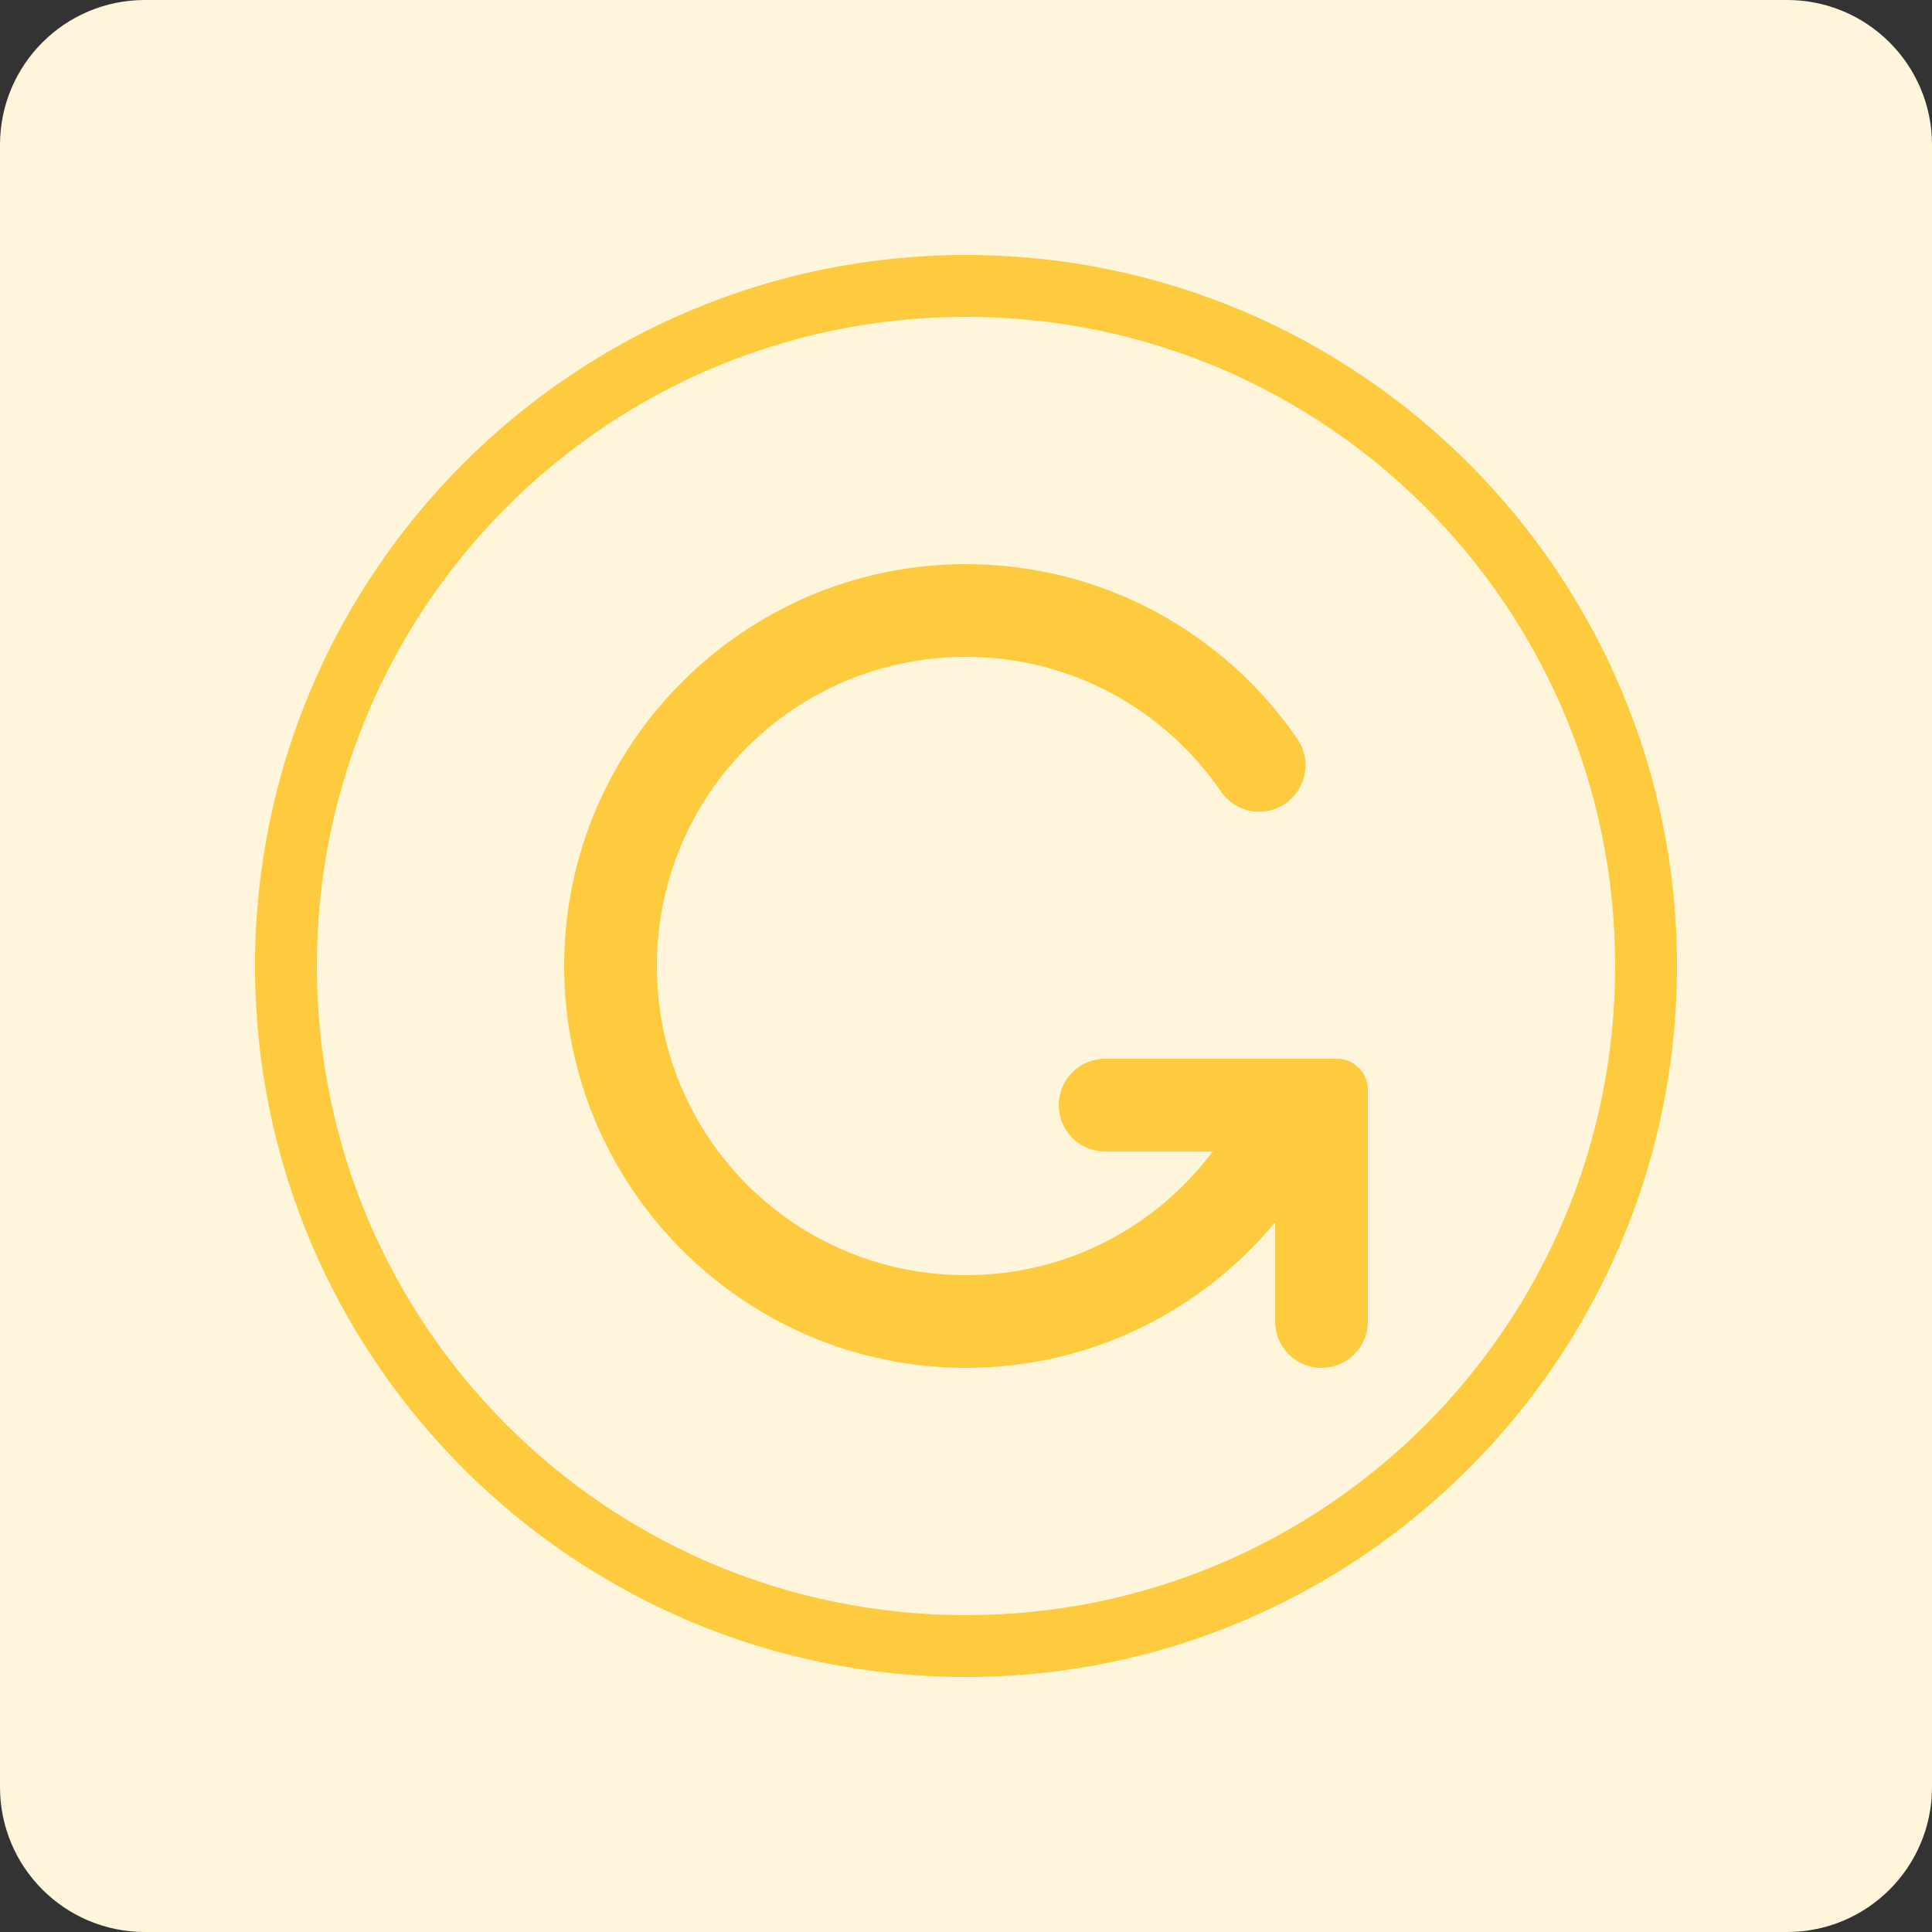 <?xml version="1.0" encoding="UTF-8"?>
<svg xmlns="http://www.w3.org/2000/svg" xmlns:xlink="http://www.w3.org/1999/xlink" viewBox="0 0 56 56" width="56px" height="56px">
<rect x="0" y="0" width="56" height="56" fill="#333333" stroke="none"/>
<g id="surface37512205">
<path style=" stroke:none;fill-rule:nonzero;fill:rgb(100%,96.078%,85.49%);fill-opacity:1;" d="M 4.199 56 C 1.879 56 0 54.121 0 51.801 L 0 4.199 C 0 1.879 1.879 0 4.199 0 L 51.801 0 C 54.121 0 56 1.879 56 4.199 L 56 51.801 C 56 54.121 54.121 56 51.801 56 Z M 4.199 56 "/>
<path style=" stroke:none;fill-rule:nonzero;fill:rgb(99.216%,79.608%,23.922%);fill-opacity:1;" d="M 28 7.391 C 16.629 7.391 7.391 16.629 7.391 28 C 7.391 39.371 16.629 48.609 28 48.609 C 39.371 48.609 48.609 39.371 48.609 28 C 48.609 16.629 39.371 7.391 28 7.391 Z M 28 9.184 C 38.402 9.184 46.816 17.598 46.816 28 C 46.816 38.402 38.402 46.816 28 46.816 C 17.598 46.816 9.184 38.402 9.184 28 C 9.184 17.598 17.598 9.184 28 9.184 Z M 28 16.352 C 21.582 16.352 16.352 21.582 16.352 28 C 16.352 34.418 21.582 39.648 28 39.648 C 31.598 39.648 34.824 38.004 36.961 35.43 L 36.961 38.305 C 36.961 39.047 37.562 39.648 38.305 39.648 C 39.047 39.648 39.648 39.047 39.648 38.305 L 39.648 31.586 C 39.648 31.09 39.246 30.688 38.754 30.688 L 32.031 30.688 C 31.289 30.688 30.688 31.289 30.688 32.031 C 30.688 32.773 31.289 33.375 32.031 33.375 L 35.152 33.375 C 33.523 35.551 30.938 36.961 28 36.961 C 23.035 36.961 19.039 32.965 19.039 28 C 19.039 23.035 23.035 19.039 28 19.039 C 31.078 19.039 33.77 20.586 35.387 22.938 C 35.656 23.336 36.121 23.562 36.602 23.523 C 37.082 23.488 37.504 23.195 37.711 22.758 C 37.918 22.324 37.875 21.809 37.602 21.414 C 35.504 18.359 31.98 16.352 28 16.352 Z M 28 16.352 "/>
</g>
</svg>
